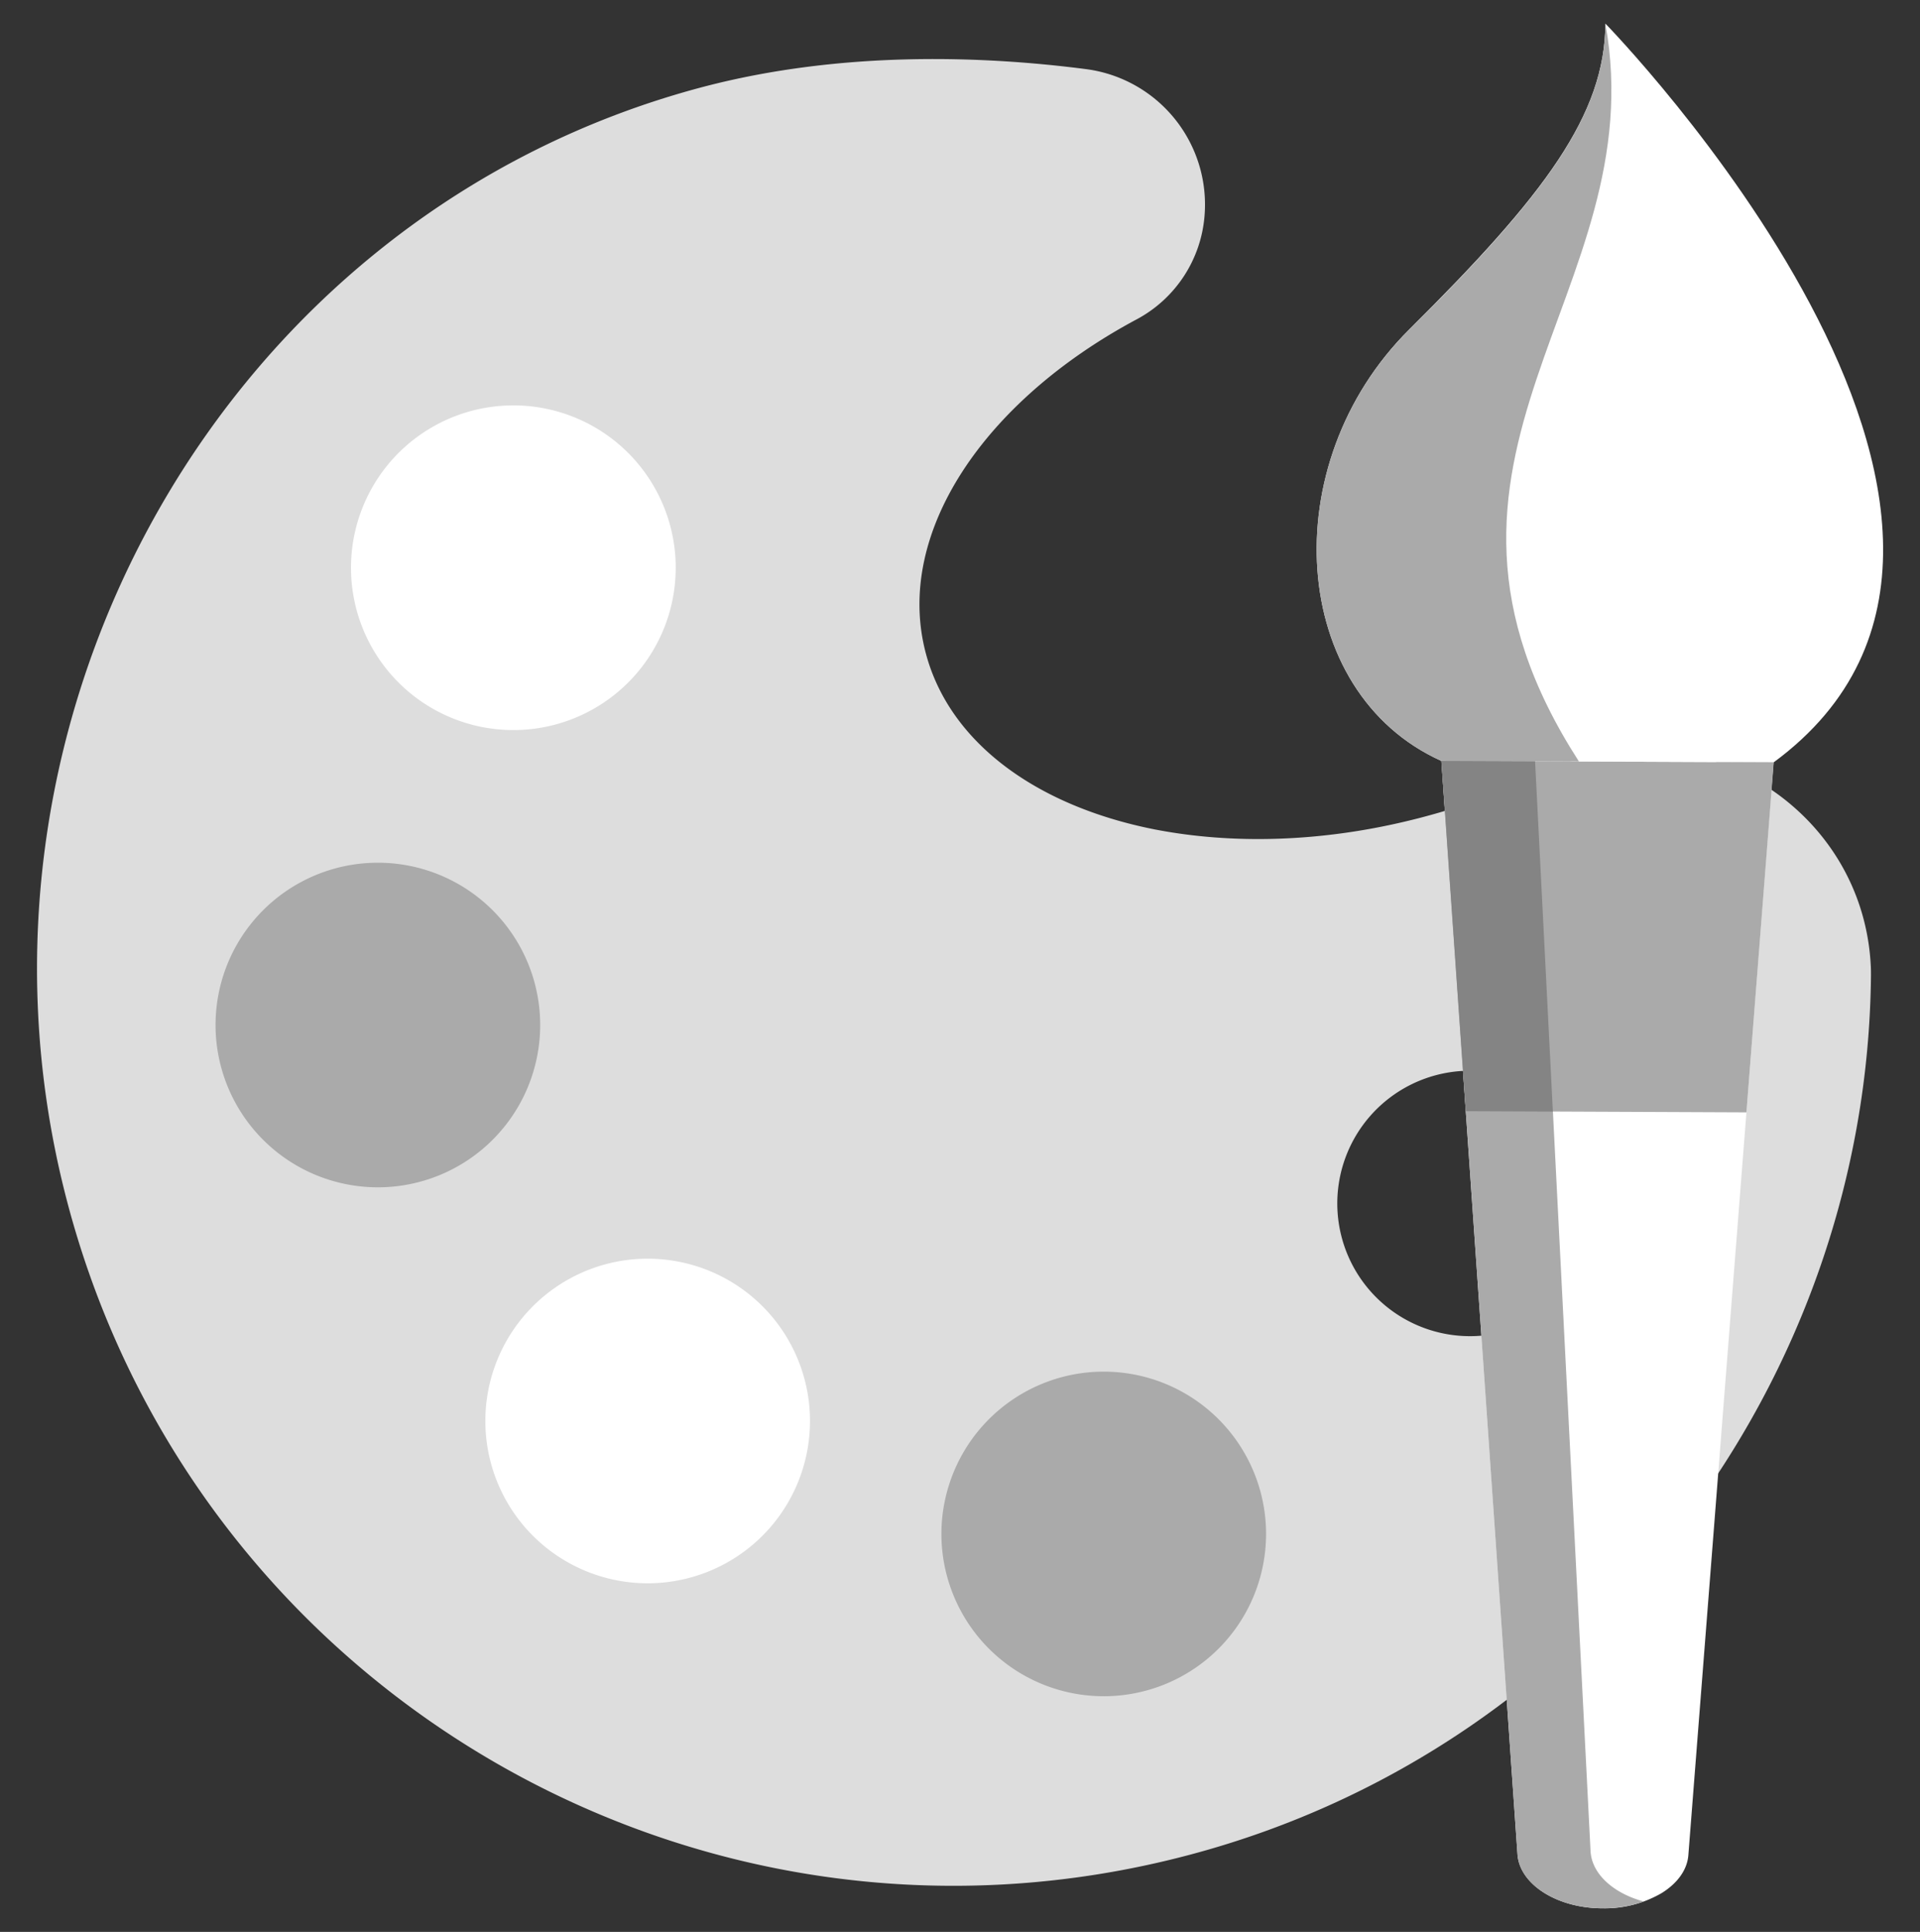 <svg id="Capa_1" data-name="Capa 1" xmlns="http://www.w3.org/2000/svg" viewBox="0 0 462.84 465.78"><rect x="0" y="0" width="462.84" height="465.78" fill="#333333" stroke="none"/><defs><style>.cls-1{fill:#ddd;}.cls-2{fill:#aaa;}.cls-3{fill:#fff;}.cls-4{fill:#848484;}</style></defs><title>roomPersonalize</title><path class="cls-1" d="M371.93,186.3A157.78,157.78,0,0,1,343,197c-.76.21-1.53.4-2.3.59-22.13,5.53-43.74,6-62.35,2.38-28.13-5.56-49.4-20.66-55.18-42.5-7.62-28.81,14-60.77,50.81-80.46a31.1,31.1,0,0,0,16.39-25,32.93,32.93,0,0,0-28.46-35.33C238,13.57,203.45,12,169.3,21,54.58,51.37-13.27,172.05,15.54,287.17c30,119.9,152.22,191.7,271.31,160,97.8-26,163.26-115,164.17-212,0-.78,0-1.64-.06-2.59C448.82,193.6,407.07,169.14,371.93,186.3Zm-9.39,134.79a32,32,0,1,1,22.76-39.15A32,32,0,0,1,362.54,321.09Z"/><path class="cls-2" d="M305.2,369.84a39.13,39.13,0,1,1-39.13-39.14A39.13,39.13,0,0,1,305.2,369.84Z"/><path class="cls-3" d="M195.26,342.6a39.13,39.13,0,1,1-39.13-39.13A39.12,39.12,0,0,1,195.26,342.6Z"/><path class="cls-2" d="M130.22,247.15A39.13,39.13,0,1,1,91.09,208,39.13,39.13,0,0,1,130.22,247.15Z"/><path class="cls-3" d="M162.89,136.87a39.14,39.14,0,1,1-39.14-39.13A39.13,39.13,0,0,1,162.89,136.87Z"/><path class="cls-3" d="M427.54,183.79,421,268.19,407,447.27c-.28,3.61-2.7,6.83-6.42,9.14a27.18,27.18,0,0,1-14.24,3.68c-11,0-20-5.77-20.53-13L353.34,267.9l-5.88-84.44Z"/><path class="cls-2" d="M396.26,458.45c-7.24-1.95-12.45-6.54-12.83-12L370.05,183.55l-22.59-.09,5.88,84.44L365.8,447.09c.5,7.23,9.54,13,20.53,13A29,29,0,0,0,396.26,458.45Z"/><path class="cls-2" d="M421,268.19l6.58-84.4-57.49-.24-22.59-.09,5.88,84.44,21,.09Z"/><path class="cls-3" d="M347.46,183.46C310.82,167,307,111.9,339.74,79.4S386.87,27.64,387,5.69c0,0,118.11,121,40.58,178.1Z"/><path class="cls-2" d="M380.62,183.59l-33.16-.13c-36.64-16.48-40.49-71.57-7.72-104S386.87,27.64,387,5.69C398.82,71,333,109.75,380.62,183.59Z"/><path class="cls-4" d="M374.34,268l-4.29-84.44-22.59-.09,5.88,84.44Z"/></svg>